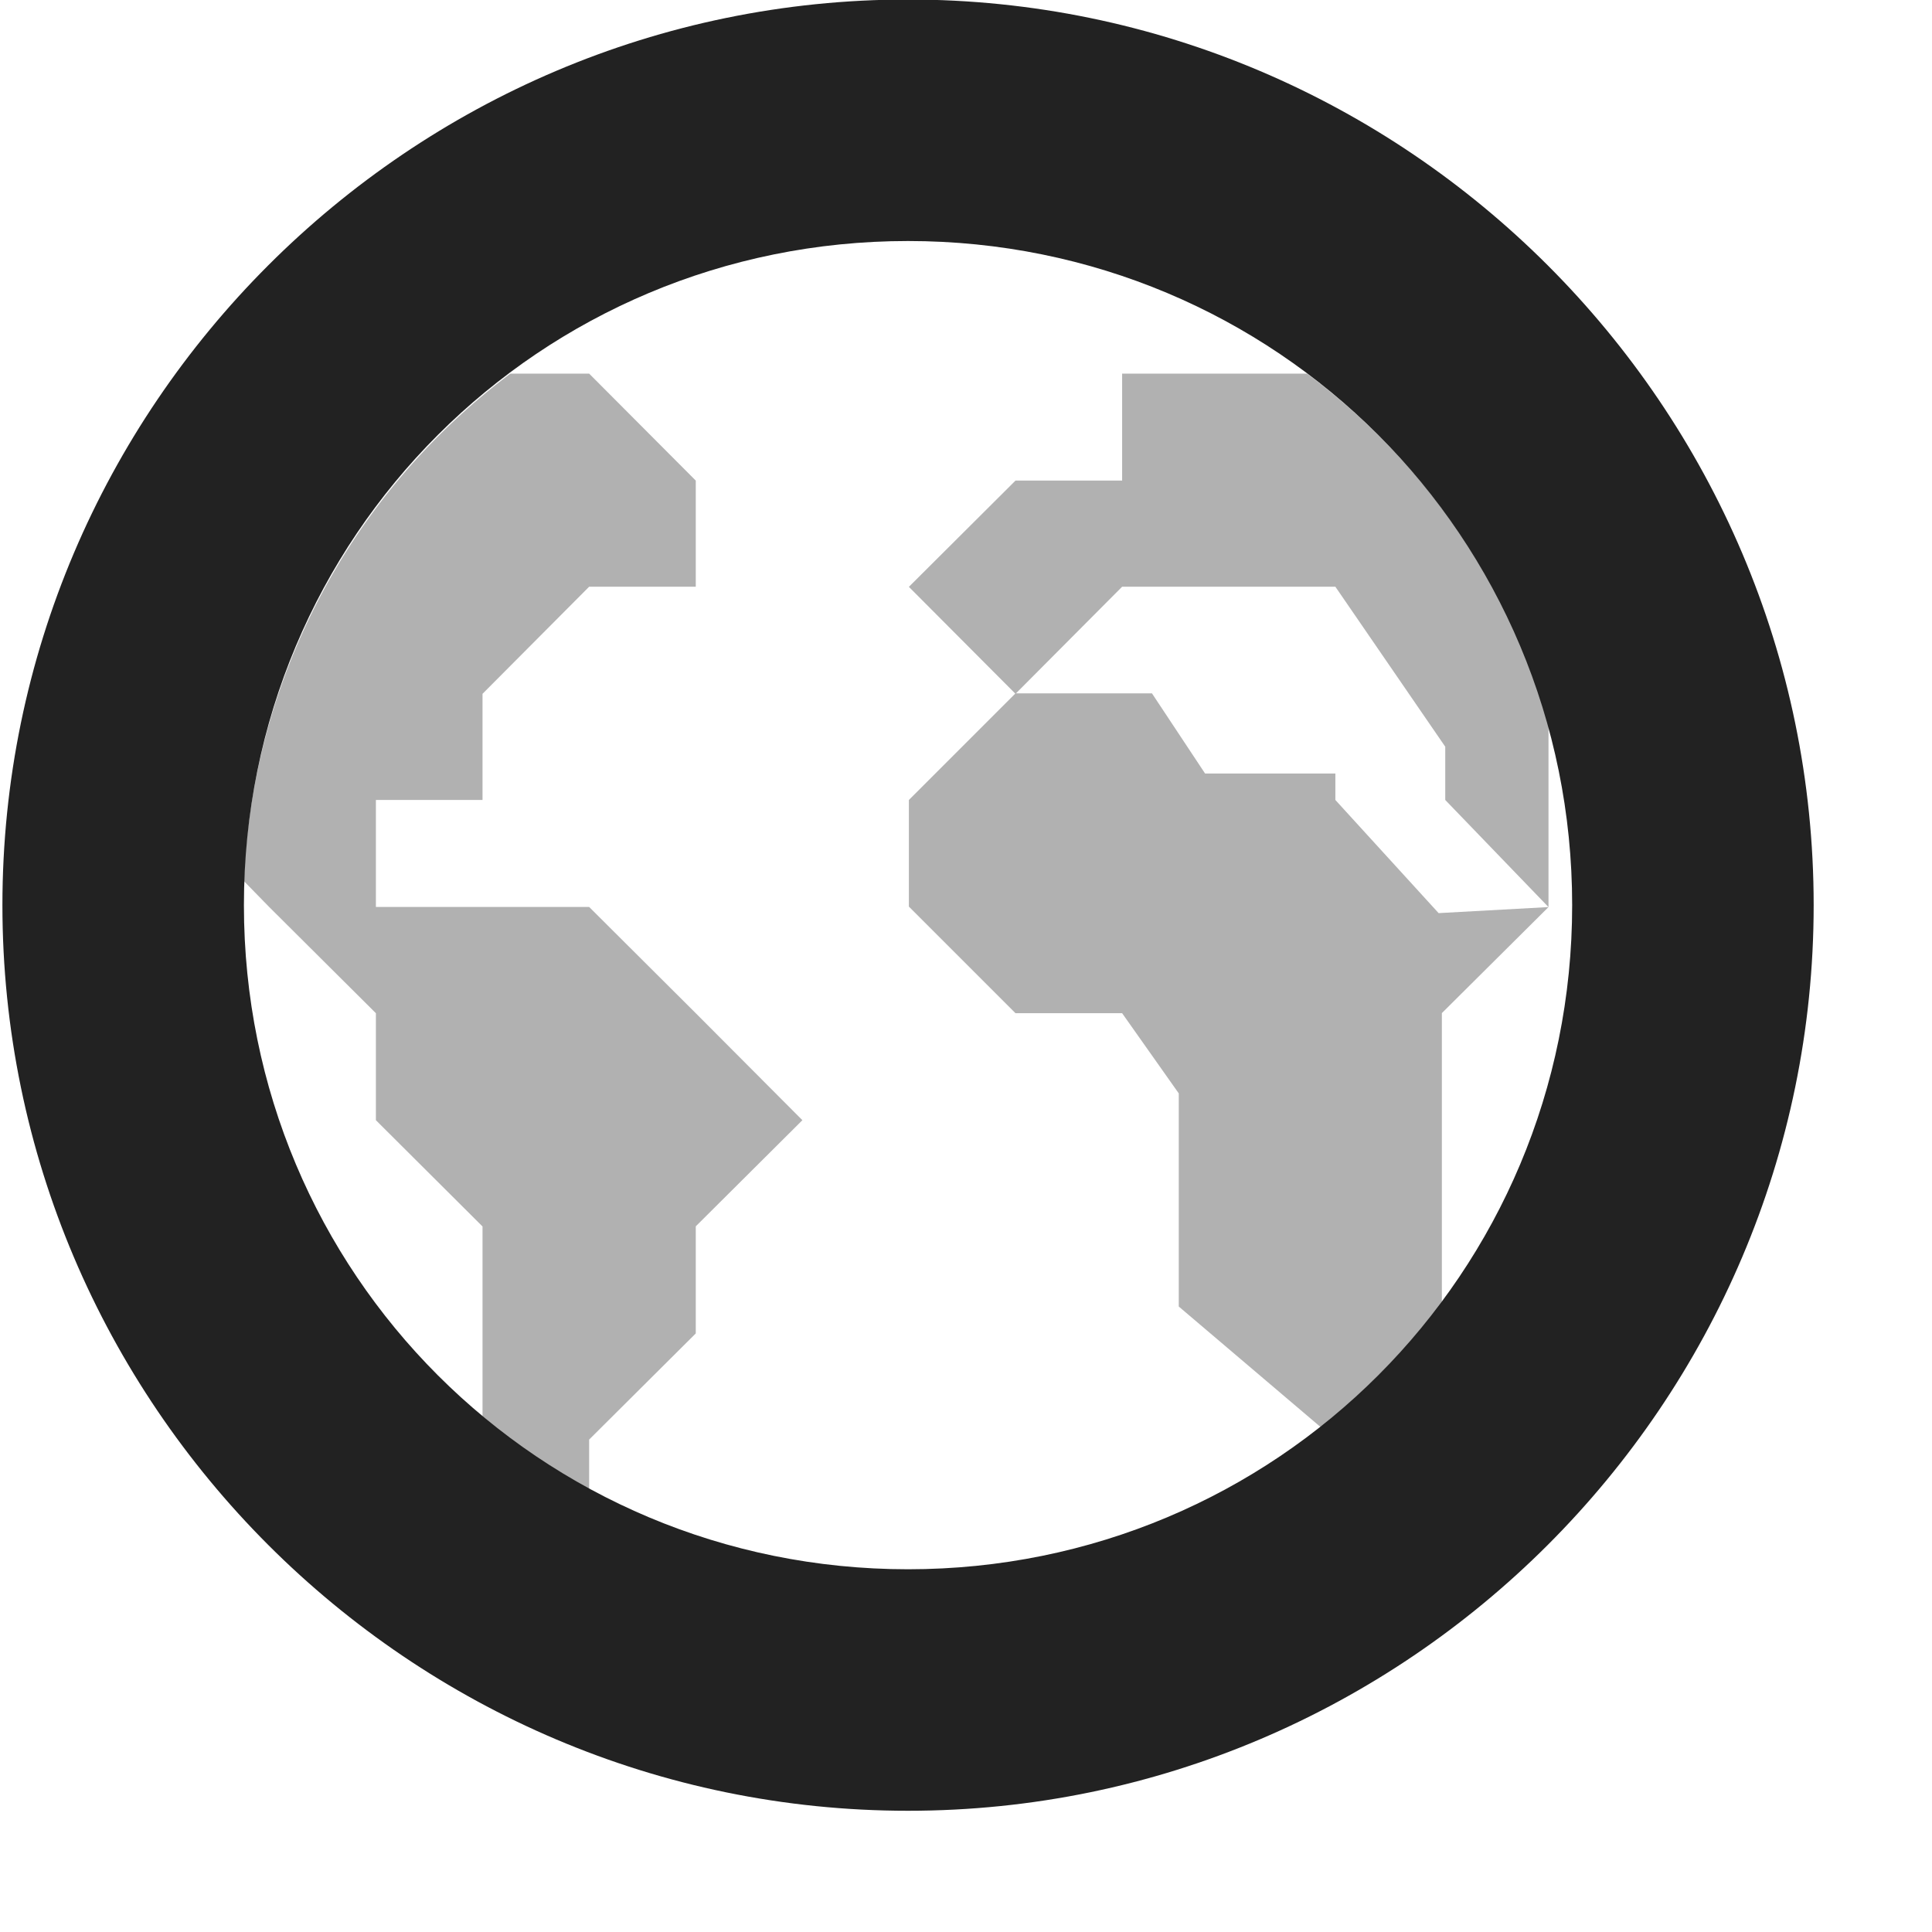 <svg xmlns="http://www.w3.org/2000/svg" width="16" height="16" viewBox="0 0 16 16"><g fill="#222"><path d="M7.52-.004c-4.13 0-7.5 3.371-7.5 7.5s3.37 7.5 7.5 7.5c4.128 0 7.5-3.371 7.5-7.5s-3.372-7.5-7.5-7.5m0 2c3.05 0 5.5 2.45 5.5 5.5s-2.45 5.5-5.5 5.5-5.5-2.45-5.5-5.5 2.449-5.5 5.5-5.5m0 0"/><path fill-opacity=".349" d="M4.227 3.094A5.52 5.52 0 0 0 2.02 7.297l.21.215.883.879v.886l.883.88v1.59q.412.346.883.605v-.43l.883-.879v-.887l.883-.879-.883-.886-.883-.88H3.113v-.886h.883v-.879l.883-.887h.883V3.98l-.883-.886zm5.066 0v.886H8.41l-.883.88.883.886.883-.887h1.766l.91 1.325v.441l.855.887V5.977a5.54 5.54 0 0 0-2-2.883zm3.531 4.418-.91.05-.855-.937v-.219H9.98l-.44-.664H8.41l-.883.883v.883l.883.883h.883l.469.664v1.765l1.191 1.012q.558-.447.988-1.023V8.39zm0 0"/></g></svg>